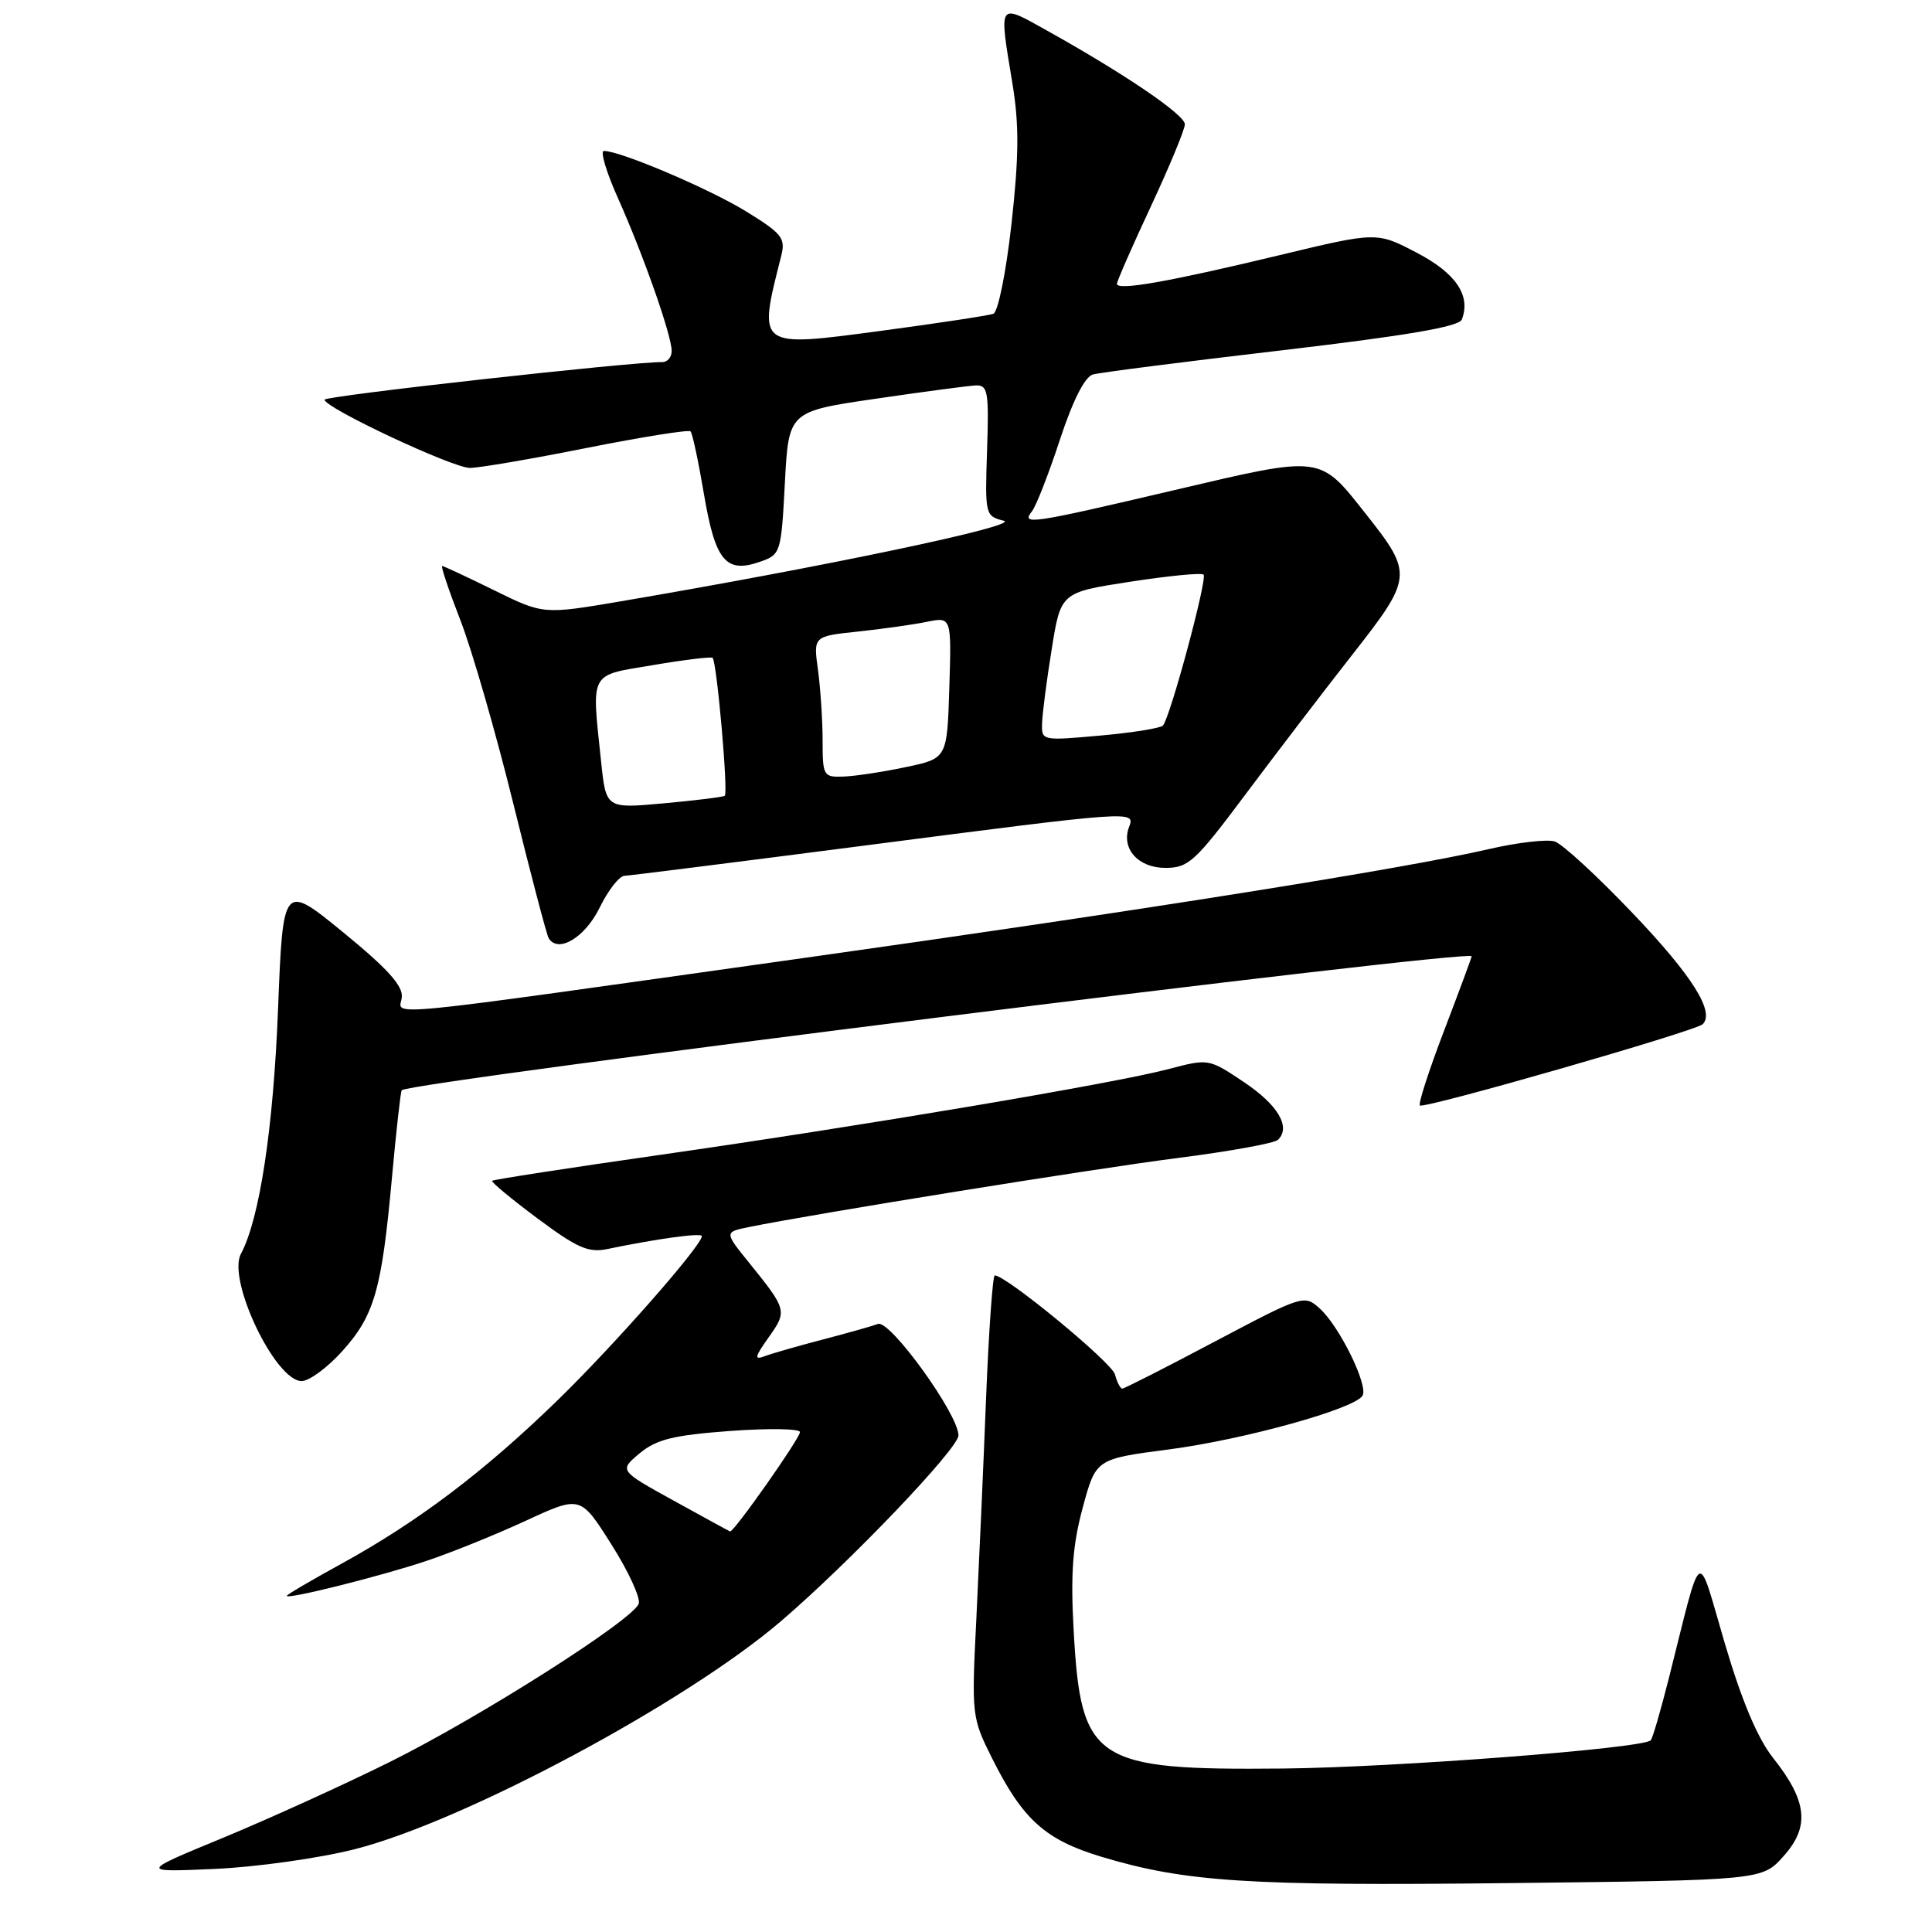 <?xml version="1.0" encoding="UTF-8" standalone="no"?>
<!DOCTYPE svg PUBLIC "-//W3C//DTD SVG 1.1//EN" "http://www.w3.org/Graphics/SVG/1.1/DTD/svg11.dtd" >
<svg xmlns="http://www.w3.org/2000/svg" xmlns:xlink="http://www.w3.org/1999/xlink" version="1.1" viewBox="0 0 256 256">
 <g >
 <path fill="currentColor"
d=" M 236.34 245.94 C 239.84 242.03 239.48 238.65 234.94 232.93 C 232.88 230.32 230.79 225.36 228.55 217.77 C 224.79 205.00 225.65 204.47 221.14 222.34 C 220.05 226.65 218.97 230.37 218.73 230.60 C 217.65 231.68 184.86 234.19 170.00 234.34 C 144.92 234.58 143.22 233.46 142.26 215.96 C 141.85 208.49 142.13 204.71 143.47 199.76 C 145.21 193.32 145.21 193.32 154.86 192.06 C 164.80 190.76 179.45 186.70 180.54 184.94 C 181.35 183.62 177.50 175.76 174.88 173.39 C 172.83 171.53 172.65 171.59 160.99 177.75 C 154.50 181.19 148.97 184.00 148.71 184.00 C 148.45 184.00 148.01 183.15 147.74 182.12 C 147.32 180.53 133.33 169.00 131.81 169.00 C 131.54 169.00 131.02 176.31 130.66 185.25 C 130.31 194.19 129.72 207.35 129.37 214.51 C 128.73 227.30 128.76 227.60 131.47 233.01 C 135.53 241.12 138.50 243.79 145.97 246.04 C 157.10 249.38 165.39 249.91 199.99 249.52 C 233.49 249.14 233.49 249.14 236.34 245.94 Z  M 47.00 245.03 C 61.49 241.35 90.86 225.63 103.50 214.80 C 112.59 207.02 127.00 191.93 127.00 190.20 C 127.01 187.41 117.91 174.82 116.33 175.43 C 115.56 175.72 112.26 176.65 109.00 177.50 C 105.74 178.35 102.29 179.34 101.33 179.70 C 99.90 180.25 100.00 179.81 101.86 177.19 C 104.33 173.73 104.27 173.52 99.31 167.38 C 95.97 163.26 95.97 163.26 99.23 162.59 C 108.15 160.79 144.98 154.85 156.00 153.45 C 162.88 152.57 168.88 151.49 169.34 151.03 C 171.08 149.35 169.34 146.40 164.82 143.38 C 160.17 140.26 160.14 140.26 154.83 141.66 C 147.61 143.56 114.32 149.18 87.50 153.02 C 75.40 154.75 65.37 156.30 65.21 156.46 C 65.05 156.62 67.75 158.86 71.21 161.44 C 76.49 165.37 77.98 166.03 80.50 165.50 C 86.99 164.15 93.00 163.32 93.00 163.79 C 93.00 165.04 81.33 178.31 73.83 185.59 C 64.12 195.03 55.38 201.63 45.25 207.20 C 41.26 209.39 38.00 211.30 38.00 211.46 C 38.00 211.97 50.48 208.85 56.50 206.83 C 59.80 205.73 65.75 203.32 69.71 201.49 C 76.92 198.16 76.92 198.16 81.03 204.67 C 83.30 208.25 84.91 211.78 84.63 212.51 C 83.79 214.71 63.51 227.59 51.61 233.49 C 45.50 236.52 35.55 241.04 29.50 243.54 C 18.50 248.08 18.50 248.08 28.50 247.64 C 34.00 247.39 42.33 246.22 47.00 245.03 Z  M 45.33 179.06 C 49.61 174.31 50.57 170.98 51.93 156.10 C 52.50 149.83 53.09 144.59 53.23 144.46 C 54.51 143.31 195.00 125.72 195.00 126.71 C 195.00 126.88 193.36 131.30 191.36 136.54 C 189.36 141.77 187.91 146.24 188.14 146.48 C 188.65 146.98 224.72 136.62 225.62 135.71 C 227.25 134.09 224.24 129.30 216.42 121.09 C 211.71 116.14 207.03 111.83 206.01 111.50 C 205.00 111.18 201.09 111.63 197.33 112.50 C 186.18 115.09 151.28 120.64 106.50 126.94 C 48.59 135.09 52.93 134.66 53.24 132.17 C 53.43 130.65 51.38 128.37 45.50 123.56 C 37.50 117.02 37.50 117.02 36.84 133.76 C 36.22 149.52 34.40 161.51 31.92 166.15 C 30.08 169.59 36.48 183.00 39.97 183.00 C 40.96 183.00 43.37 181.23 45.33 179.06 Z  M 79.44 120.30 C 80.57 117.98 82.06 116.07 82.74 116.05 C 83.42 116.02 97.89 114.20 114.88 112.00 C 150.32 107.41 150.44 107.40 149.61 109.57 C 148.52 112.42 150.80 115.00 154.41 115.00 C 157.48 115.00 158.36 114.19 165.04 105.25 C 169.05 99.89 175.44 91.53 179.25 86.67 C 187.20 76.53 187.25 76.02 181.01 68.14 C 174.78 60.25 175.32 60.32 155.62 64.94 C 136.51 69.43 135.27 69.61 136.74 67.75 C 137.29 67.06 138.95 62.81 140.43 58.30 C 142.16 53.05 143.74 49.92 144.82 49.62 C 145.74 49.36 157.00 47.92 169.84 46.42 C 186.43 44.47 193.33 43.29 193.70 42.34 C 194.92 39.16 192.93 36.21 187.73 33.49 C 182.43 30.71 182.43 30.71 169.47 33.83 C 154.76 37.36 148.00 38.55 148.00 37.61 C 148.00 37.26 150.03 32.63 152.50 27.34 C 154.97 22.04 157.00 17.15 157.00 16.47 C 157.00 15.21 149.07 9.82 138.75 4.06 C 132.18 0.40 132.35 0.15 134.16 11.11 C 135.05 16.55 135.02 20.69 134.03 29.64 C 133.31 36.10 132.25 41.35 131.62 41.58 C 131.00 41.81 124.27 42.83 116.66 43.85 C 100.26 46.03 100.41 46.15 103.52 33.89 C 104.11 31.56 103.62 30.94 98.86 28.01 C 93.96 25.00 82.21 20.00 80.02 20.00 C 79.50 20.00 80.34 22.81 81.88 26.25 C 85.25 33.78 89.00 44.44 89.00 46.50 C 89.00 47.33 88.44 47.99 87.75 47.98 C 83.83 47.92 43.00 52.46 43.00 52.96 C 43.00 54.03 59.97 62.00 62.26 62.00 C 63.49 62.00 70.47 60.81 77.77 59.35 C 85.07 57.90 91.25 56.91 91.50 57.16 C 91.75 57.41 92.55 61.16 93.28 65.49 C 94.78 74.33 96.18 76.02 100.70 74.44 C 103.45 73.48 103.51 73.28 104.00 63.99 C 104.50 54.52 104.50 54.52 116.00 52.84 C 122.33 51.91 128.31 51.12 129.29 51.07 C 130.90 51.01 131.05 51.87 130.79 59.69 C 130.51 68.22 130.54 68.38 133.00 69.00 C 135.38 69.60 109.47 75.05 82.24 79.68 C 71.99 81.42 71.99 81.42 65.47 78.21 C 61.89 76.45 58.79 75.00 58.59 75.00 C 58.38 75.00 59.48 78.26 61.03 82.25 C 62.57 86.24 65.72 97.15 68.02 106.50 C 70.33 115.85 72.43 123.86 72.70 124.31 C 73.94 126.36 77.50 124.25 79.44 120.30 Z  M 89.26 198.84 C 82.03 194.85 82.03 194.85 84.76 192.57 C 86.99 190.72 89.22 190.17 96.75 189.61 C 101.84 189.24 106.00 189.30 106.00 189.76 C 106.00 190.58 97.21 203.08 96.74 202.92 C 96.61 202.88 93.24 201.04 89.26 198.84 Z  M 79.65 100.92 C 78.38 88.81 77.98 89.56 86.59 88.12 C 90.76 87.41 94.29 86.99 94.43 87.17 C 95.01 87.91 96.52 105.17 96.03 105.45 C 95.74 105.62 92.08 106.07 87.90 106.45 C 80.30 107.14 80.30 107.14 79.65 100.92 Z  M 109.00 98.14 C 109.00 95.47 108.72 91.26 108.39 88.79 C 107.77 84.31 107.77 84.31 113.64 83.69 C 116.86 83.35 120.98 82.77 122.79 82.40 C 126.08 81.73 126.08 81.73 125.79 91.12 C 125.50 100.50 125.50 100.50 120.00 101.65 C 116.97 102.29 113.26 102.85 111.75 102.90 C 109.11 103.00 109.00 102.80 109.00 98.14 Z  M 138.08 95.84 C 138.12 94.55 138.69 90.12 139.36 86.00 C 140.56 78.50 140.56 78.50 149.77 77.08 C 154.84 76.30 159.21 75.87 159.48 76.14 C 160.01 76.68 155.05 95.11 154.09 96.14 C 153.77 96.49 150.01 97.09 145.75 97.47 C 138.08 98.16 138.00 98.15 138.08 95.84 Z "/>
</g>
</svg>